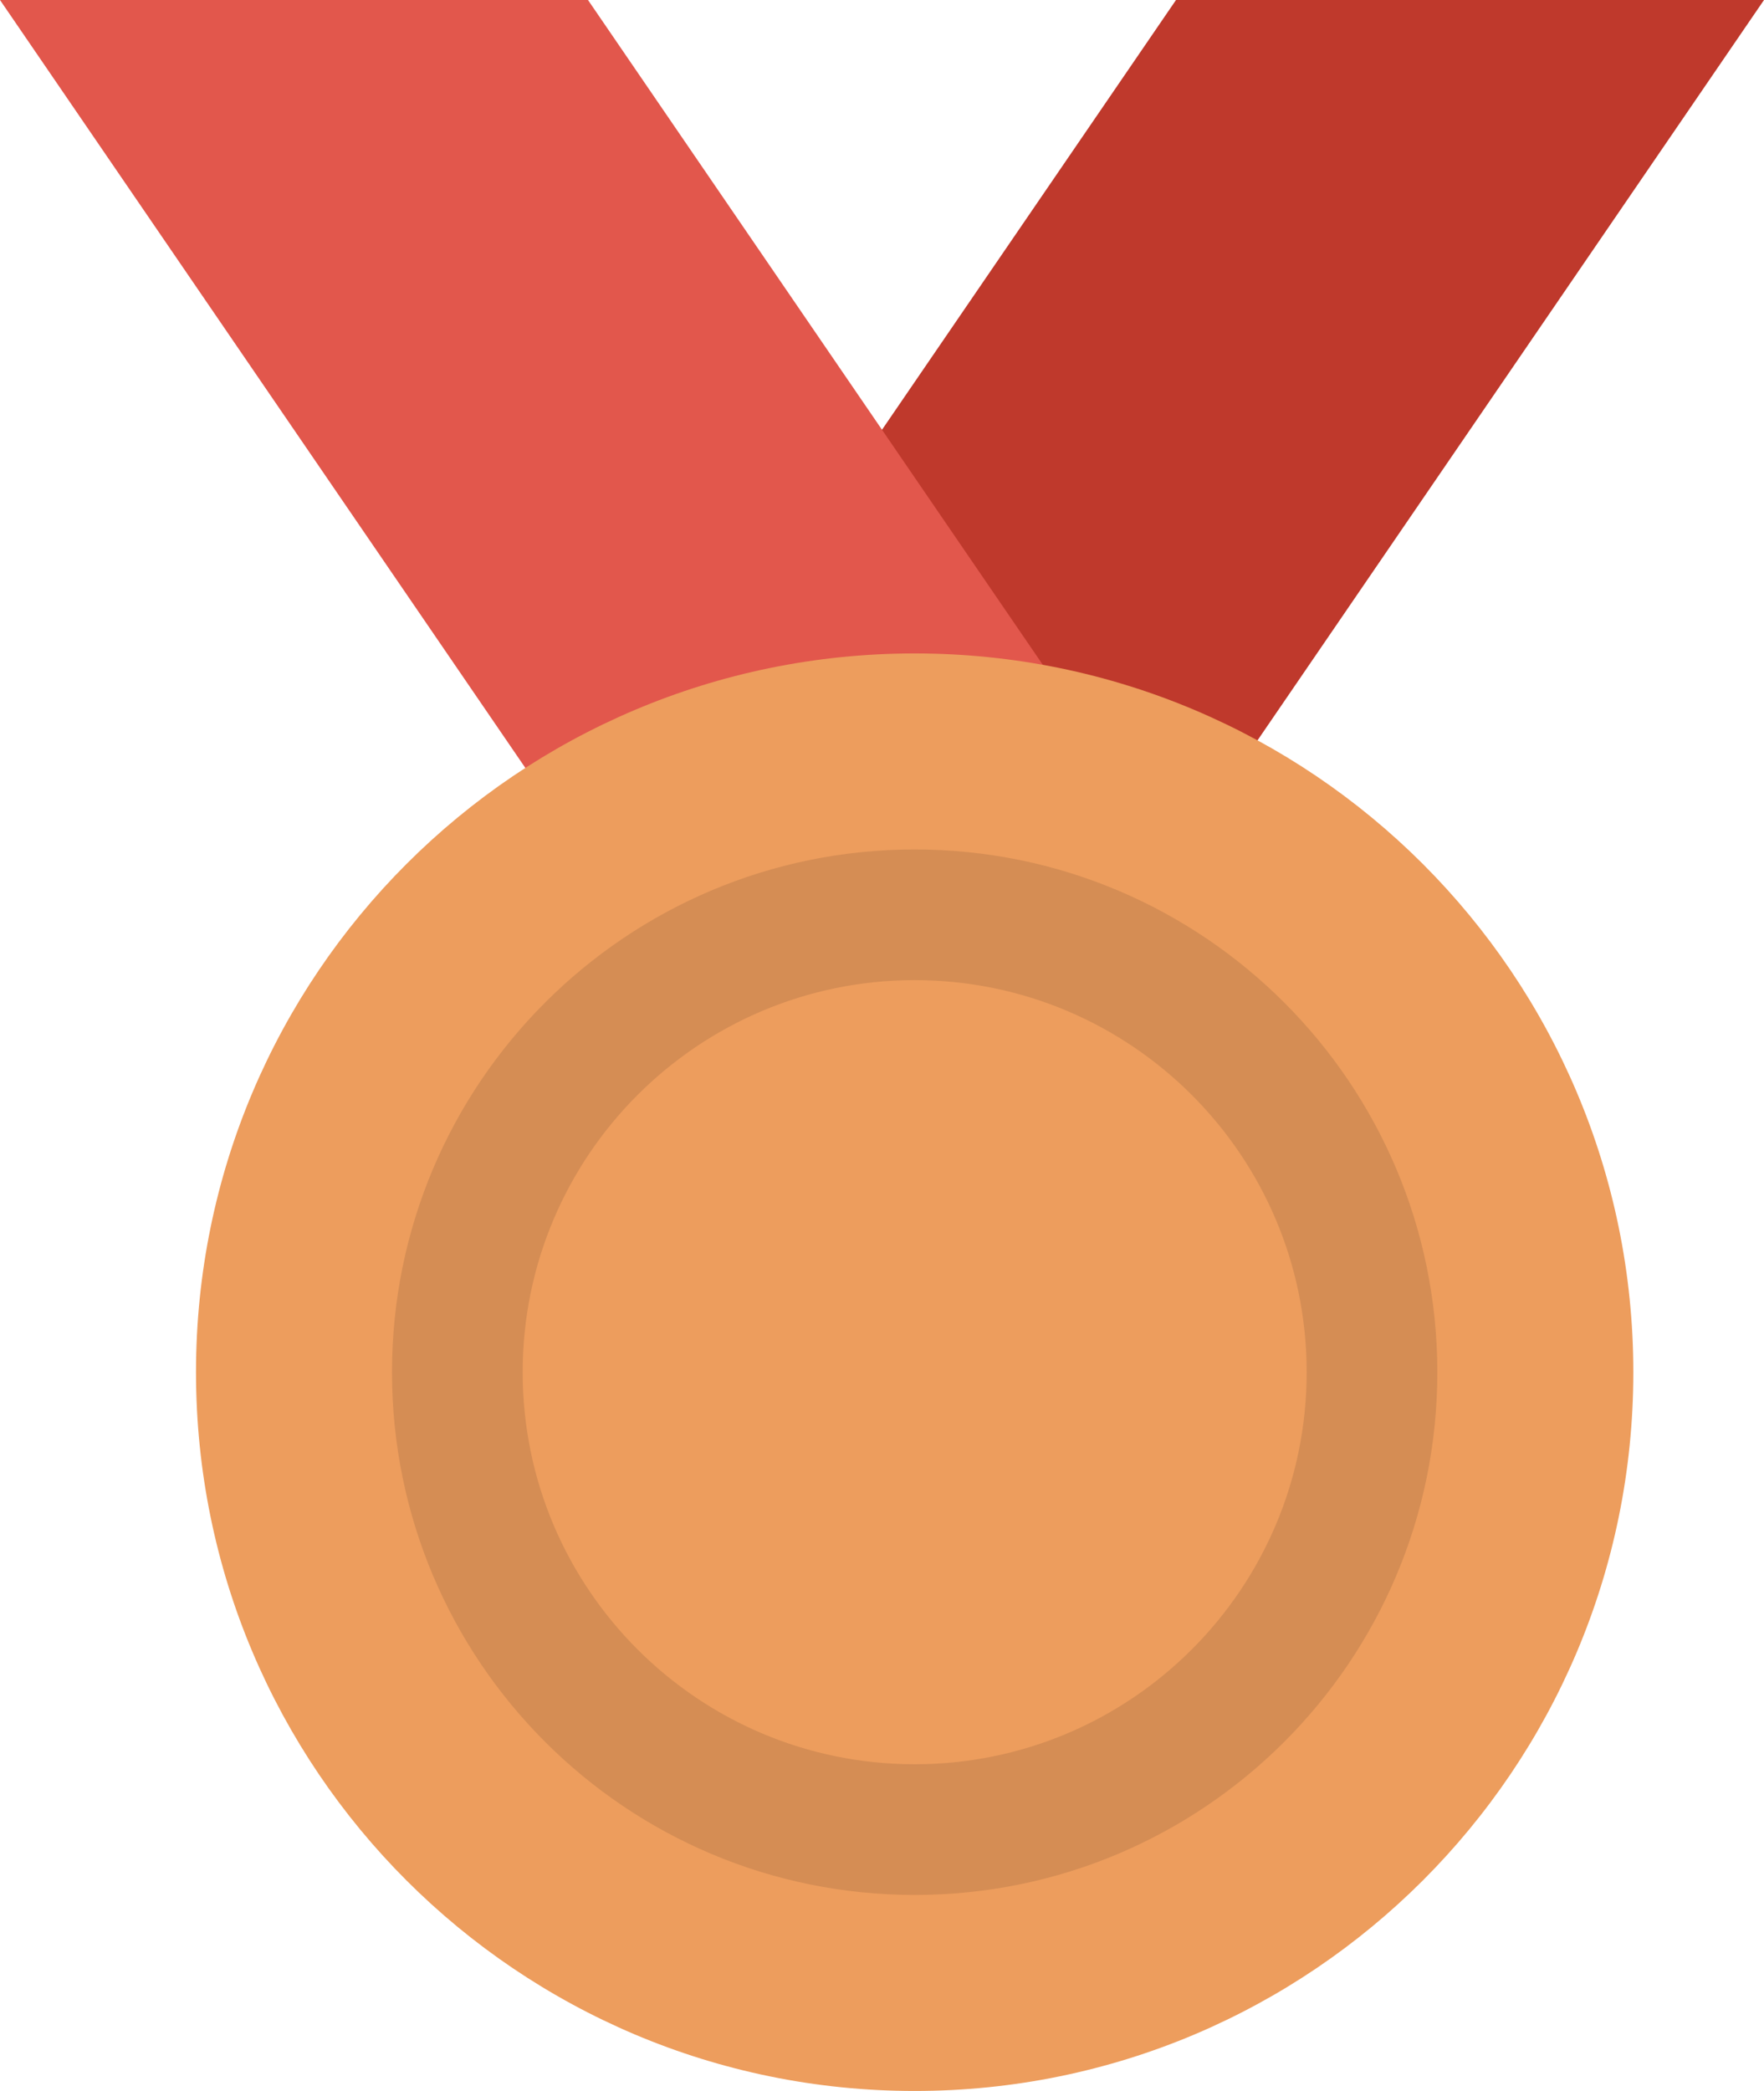 <svg xmlns="http://www.w3.org/2000/svg" width="27" height="32"><path fill="#BF392C" d="M27 0h-9l-13 19h9l13-19z"/><path fill="#E2574C" d="M0 0h9l13 19h-9l-13-19z"/><path fill="#ED9D5D" d="M14 10c6.075 0 11 4.925 11 11 0 6.076-4.925 11-11 11s-11-4.924-11-11c0-6.075 4.925-11 11-11z"/><path fill="#D58D54" d="M14 13c-4.418 0-8 3.582-8 8 0 4.42 3.582 8 8 8s8-3.58 8-8c0-4.418-3.582-8-8-8zm0 14c-3.313 0-6-2.688-6-6s2.687-6 6-6c3.312 0 6 2.687 6 6s-2.688 6-6 6z"/></svg>